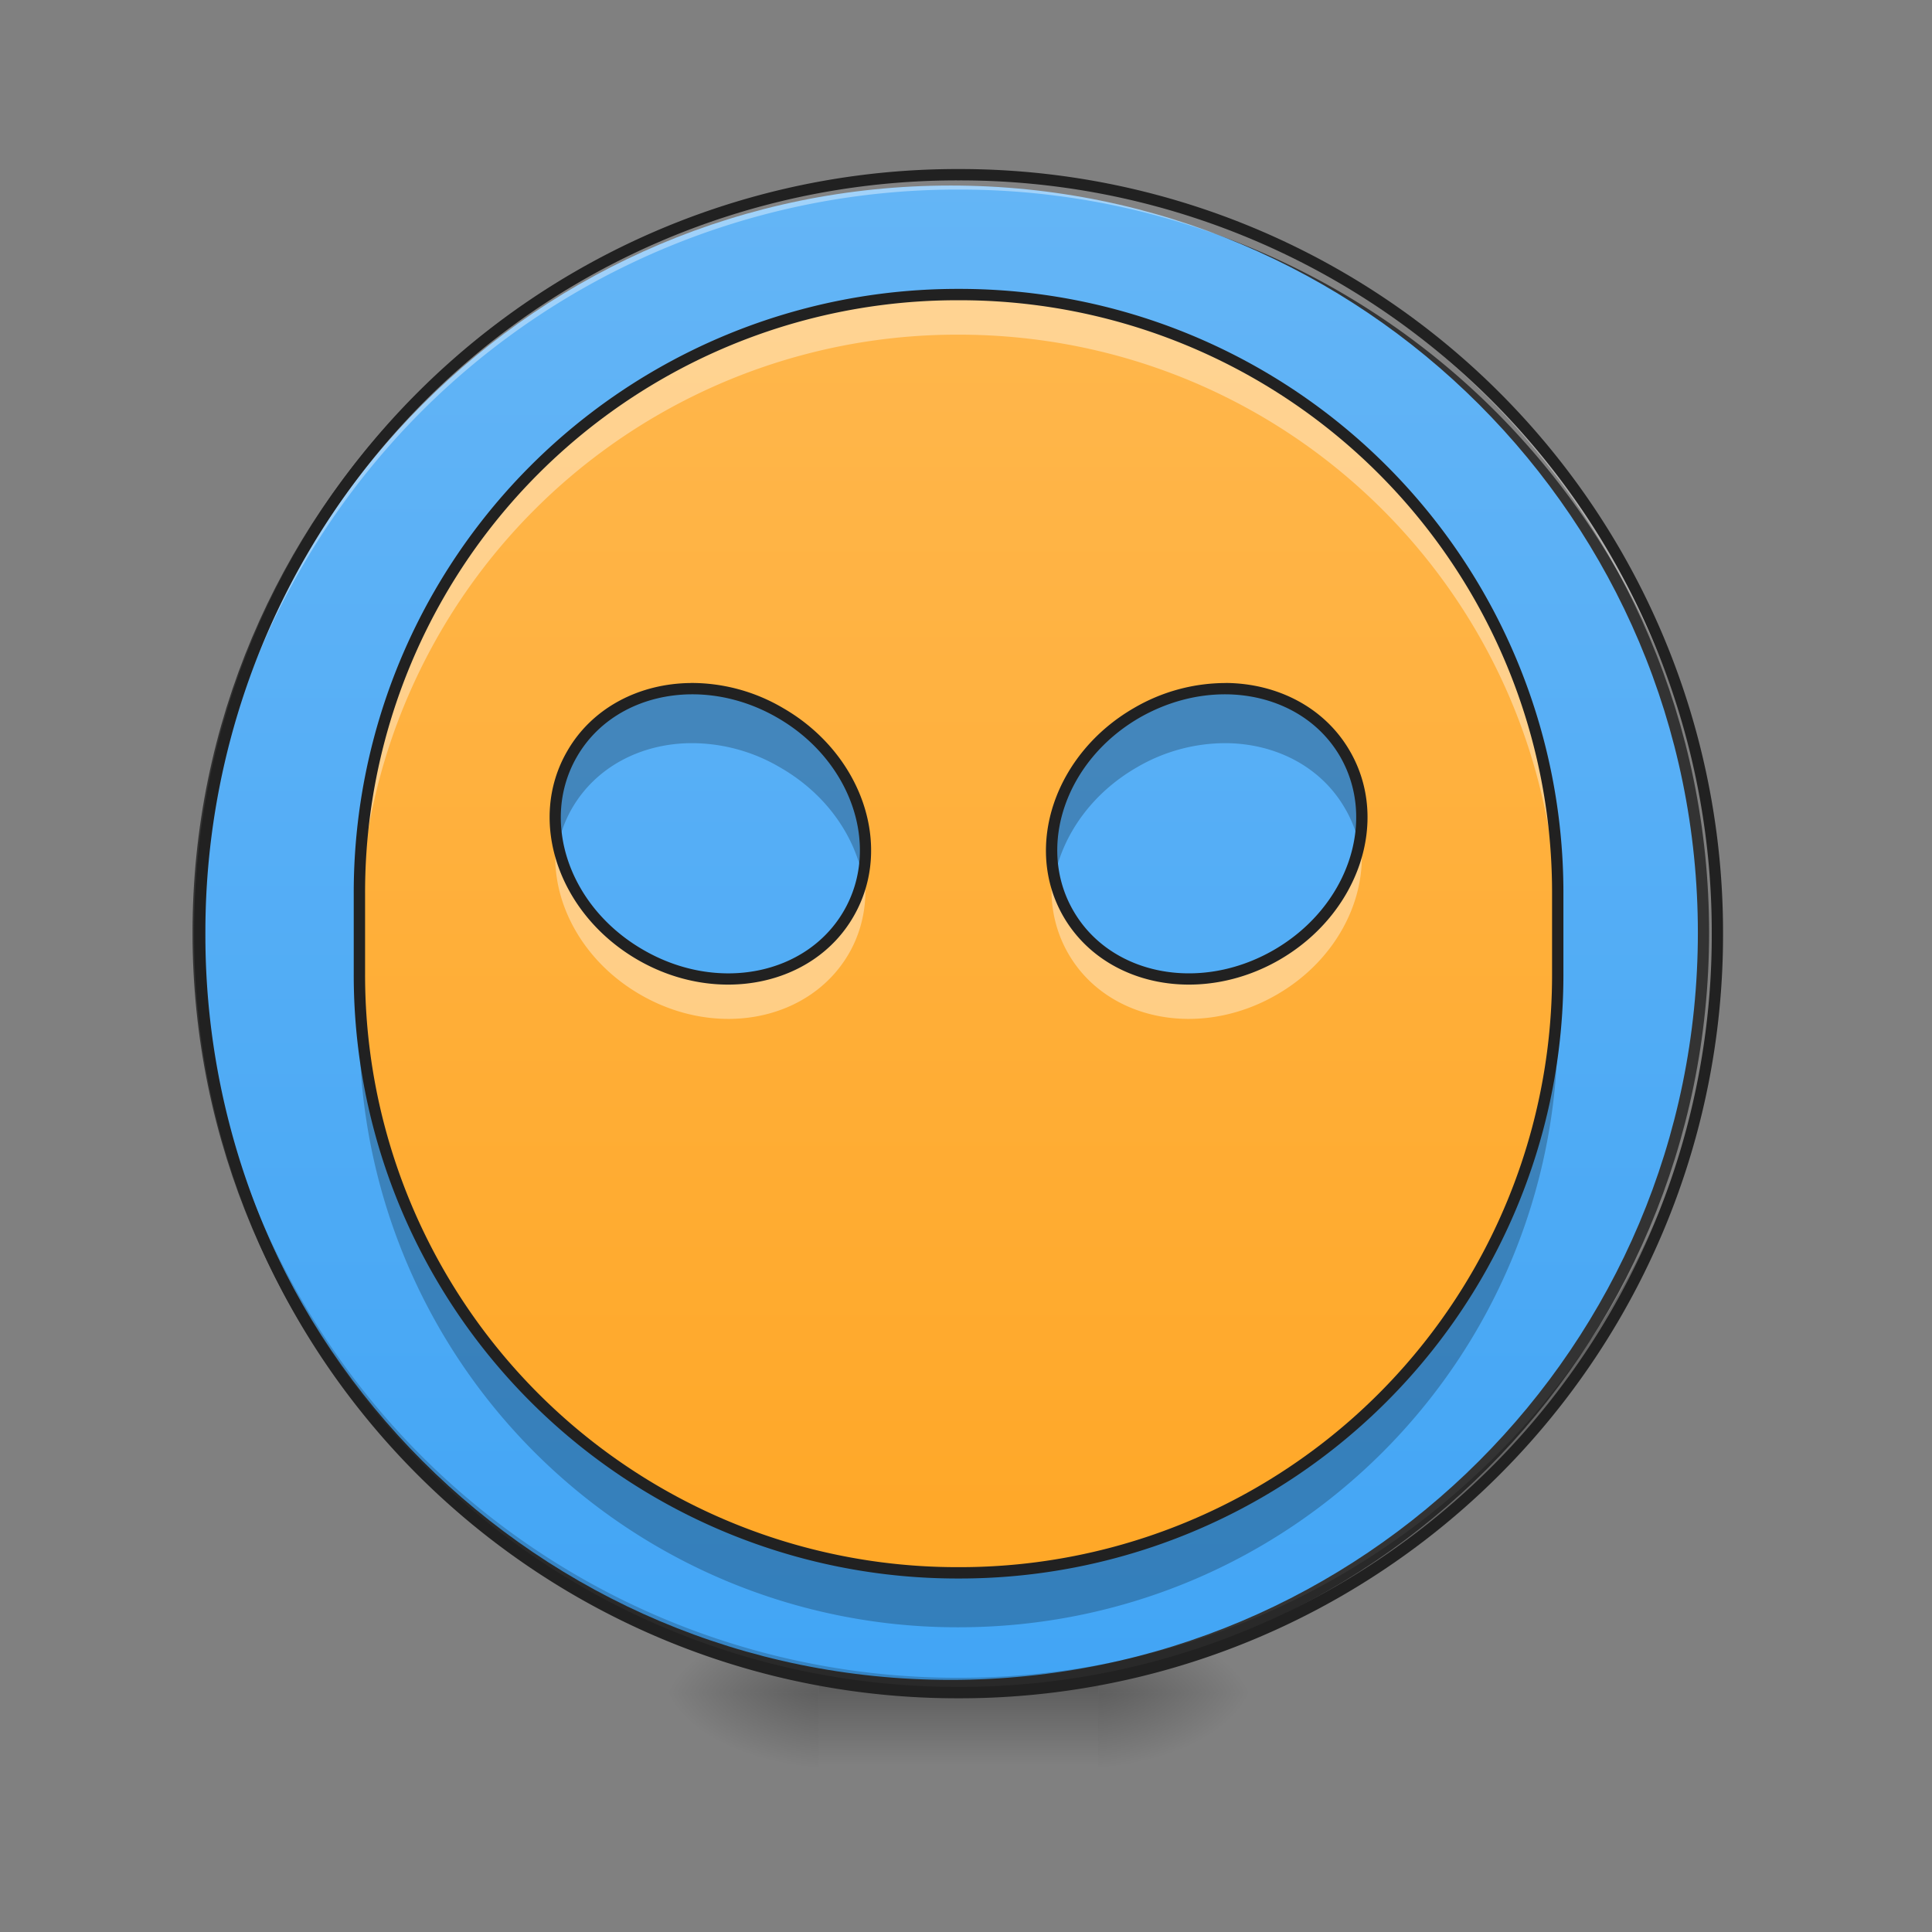 <svg height="32pt" viewBox="0 0 32 32" width="32pt" xmlns="http://www.w3.org/2000/svg" xmlns:xlink="http://www.w3.org/1999/xlink"><rect x="0" y="0" width="32" height="32" fill="#808080" stroke="none"/><linearGradient id="a"><stop offset="0" stop-opacity=".314"/><stop offset=".222" stop-opacity=".275"/><stop offset="1" stop-opacity="0"/></linearGradient><radialGradient id="b" cx="450.909" cy="189.579" gradientTransform="matrix(0 -.078 -.141 0 44.523 63.595)" gradientUnits="userSpaceOnUse" r="21.167" xlink:href="#a"/><radialGradient id="c" cx="450.909" cy="189.579" gradientTransform="matrix(0 .078 .141 0 -12.77 -7.527)" gradientUnits="userSpaceOnUse" r="21.167" xlink:href="#a"/><radialGradient id="d" cx="450.909" cy="189.579" gradientTransform="matrix(0 -.078 .141 0 -12.77 63.595)" gradientUnits="userSpaceOnUse" r="21.167" xlink:href="#a"/><radialGradient id="e" cx="450.909" cy="189.579" gradientTransform="matrix(0 .078 -.141 0 44.523 -7.527)" gradientUnits="userSpaceOnUse" r="21.167" xlink:href="#a"/><linearGradient id="f" gradientTransform="matrix(.013 0 0 .062 12.465 13.439)" gradientUnits="userSpaceOnUse" x1="255.323" x2="255.323" y1="233.5" y2="254.667"><stop offset="0" stop-opacity=".275"/><stop offset="1" stop-opacity="0"/></linearGradient><linearGradient id="g" gradientUnits="userSpaceOnUse" x1="254" x2="254" y1="-168.667" y2="233.5"><stop offset="0" stop-color="#64b5f6"/><stop offset="1" stop-color="#42a5f5"/></linearGradient><linearGradient id="h" gradientUnits="userSpaceOnUse" x1="15.875" x2="15.875" y1="26.71" y2="4.22"><stop offset="0" stop-color="#ffa726"/><stop offset="1" stop-color="#ffb74d"/></linearGradient><path d="m18.191 28.035h2.649v-1.324h-2.65zm0 0" fill="url(#b)"/><path d="m13.563 28.035h-2.649v1.32h2.649zm0 0" fill="url(#c)"/><path d="m13.563 28.035h-2.649v-1.324h2.649zm0 0" fill="url(#d)"/><path d="m18.191 28.035h2.649v1.32h-2.65zm0 0" fill="url(#e)"/><path d="m13.563 27.703h4.628v1.652h-4.628zm0 0" fill="url(#f)"/><path d="m253.976-168.692c111.052 0 201.106 90.054 201.106 201.106s-90.054 201.106-201.106 201.106-201.044-90.054-201.044-201.106 89.992-201.106 201.044-201.106zm0 0" fill="url(#g)" stroke="#333" stroke-linecap="round" stroke-width="3" transform="matrix(.062 0 0 .062 0 13.439)"/><path d="m15.875 28.035a12.54 12.54 0 0 1 -12.566-12.57v-.121a12.542 12.542 0 0 0 12.566 12.445 12.545 12.545 0 0 0 12.57-12.445v.12c0 6.966-5.605 12.571-12.57 12.571zm0 0" fill-opacity=".196"/><path d="m15.875 2.895a12.54 12.54 0 0 0 -12.566 12.695 12.543 12.543 0 0 1 12.566-12.45 12.546 12.546 0 0 1 12.57 12.45v-.125c0-6.965-5.605-12.57-12.57-12.57zm0 0" fill="#fff" fill-opacity=".392"/><path d="m15.875 2.8a12.638 12.638 0 0 0 -12.66 12.665 12.638 12.638 0 0 0 12.66 12.664 12.64 12.64 0 0 0 12.664-12.664 12.64 12.64 0 0 0 -12.664-12.665zm0 .188a12.447 12.447 0 0 1 12.477 12.477 12.447 12.447 0 0 1 -12.477 12.475 12.446 12.446 0 0 1 -12.473-12.475 12.446 12.446 0 0 1 12.473-12.477zm0 0" fill="#212121"/><path d="m15.875 4.879a9.902 9.902 0 0 0 -9.922 9.926v1.32c0 5.5 4.426 9.926 9.922 9.926 5.5 0 9.926-4.426 9.926-9.926v-1.32c0-5.5-4.426-9.926-9.926-9.926zm-4.434 6.527a2.92 2.92 0 0 1 1.48.399c1.27.734 1.778 2.218 1.138 3.328-.645 1.113-2.18 1.418-3.45.683-1.27-.734-1.777-2.218-1.136-3.328.402-.695 1.152-1.074 1.968-1.082zm8.868 0c.816.008 1.57.387 1.968 1.082.645 1.11.137 2.594-1.132 3.328-1.27.735-2.81.43-3.45-.683-.64-1.11-.136-2.594 1.133-3.328a2.941 2.941 0 0 1 1.48-.399zm0 0" fill="url(#h)"/><path d="m15.875 4.879a9.902 9.902 0 0 0 -9.922 9.926v.66a9.901 9.901 0 0 1 9.922-9.922c5.5 0 9.926 4.426 9.926 9.922v-.66c0-5.5-4.426-9.926-9.926-9.926zm-6.652 8.991c-.153.965.375 2.024 1.386 2.606 1.27.734 2.805.43 3.45-.68.246-.426.32-.91.25-1.383-.036.25-.121.492-.25.719-.645 1.113-2.18 1.418-3.45.683-.785-.453-1.273-1.187-1.386-1.945zm13.308 0c-.113.758-.605 1.492-1.386 1.945-1.27.735-2.81.43-3.45-.683a2.031 2.031 0 0 1 -.254-.719c-.07.473.008.957.254 1.383.64 1.11 2.18 1.414 3.45.68 1.011-.582 1.535-1.641 1.386-2.606zm0 0" fill="#fff" fill-opacity=".392"/><path d="m11.441 11.406c-.816.008-1.566.387-1.968 1.082a2.155 2.155 0 0 0 -.23 1.504c.046-.207.12-.41.23-.601.402-.696 1.152-1.075 1.968-1.082a2.887 2.887 0 0 1 1.48.402c.743.426 1.224 1.105 1.368 1.82.211-.996-.316-2.117-1.367-2.726a2.92 2.92 0 0 0 -1.48-.399zm8.868 0a2.941 2.941 0 0 0 -1.48.399c-1.052.61-1.579 1.73-1.364 2.726.144-.715.625-1.394 1.363-1.82a2.907 2.907 0 0 1 1.48-.402c.817.007 1.57.386 1.97 1.082.113.191.187.394.234.601a2.135 2.135 0 0 0 -.235-1.504c-.398-.695-1.152-1.074-1.968-1.082zm-14.356 4.719v.906a9.901 9.901 0 0 0 9.922 9.922c5.5 0 9.926-4.426 9.926-9.922v-.906c0 5.5-4.426 9.926-9.926 9.926a9.902 9.902 0 0 1 -9.922-9.926zm0 0" fill-opacity=".235"/><path d="m15.875 4.785a10 10 0 0 0 -10.016 10.02v1.32a9.997 9.997 0 0 0 10.016 10.02 9.998 9.998 0 0 0 10.02-10.02v-1.32a10 10 0 0 0 -10.02-10.02zm0 .188a9.808 9.808 0 0 1 9.832 9.832v1.32a9.808 9.808 0 0 1 -9.832 9.832 9.807 9.807 0 0 1 -9.828-9.832v-1.32a9.807 9.807 0 0 1 9.828-9.832zm-4.434 6.34c-.843.007-1.629.402-2.046 1.128-.672 1.16-.141 2.7 1.168 3.457 1.304.754 2.906.442 3.574-.718.672-1.16.14-2.7-1.168-3.453a2.99 2.99 0 0 0 -1.528-.415zm8.871 0a3.013 3.013 0 0 0 -1.53.414c-1.305.753-1.837 2.293-1.169 3.453.672 1.16 2.27 1.472 3.578.718 1.309-.757 1.84-2.296 1.168-3.457-.418-.726-1.203-1.12-2.047-1.129zm-8.867.187c.473-.004.97.121 1.43.387 1.234.71 1.715 2.14 1.102 3.199-.614 1.062-2.09 1.36-3.32.648-1.235-.71-1.716-2.136-1.102-3.199.383-.664 1.101-1.027 1.89-1.035zm8.864 0c.789.008 1.507.371 1.89 1.035.61 1.063.13 2.488-1.101 3.2-1.23.71-2.707.413-3.32-.65-.614-1.058-.133-2.487 1.097-3.198.465-.266.96-.39 1.434-.387zm0 0" fill="#212121"/></svg>